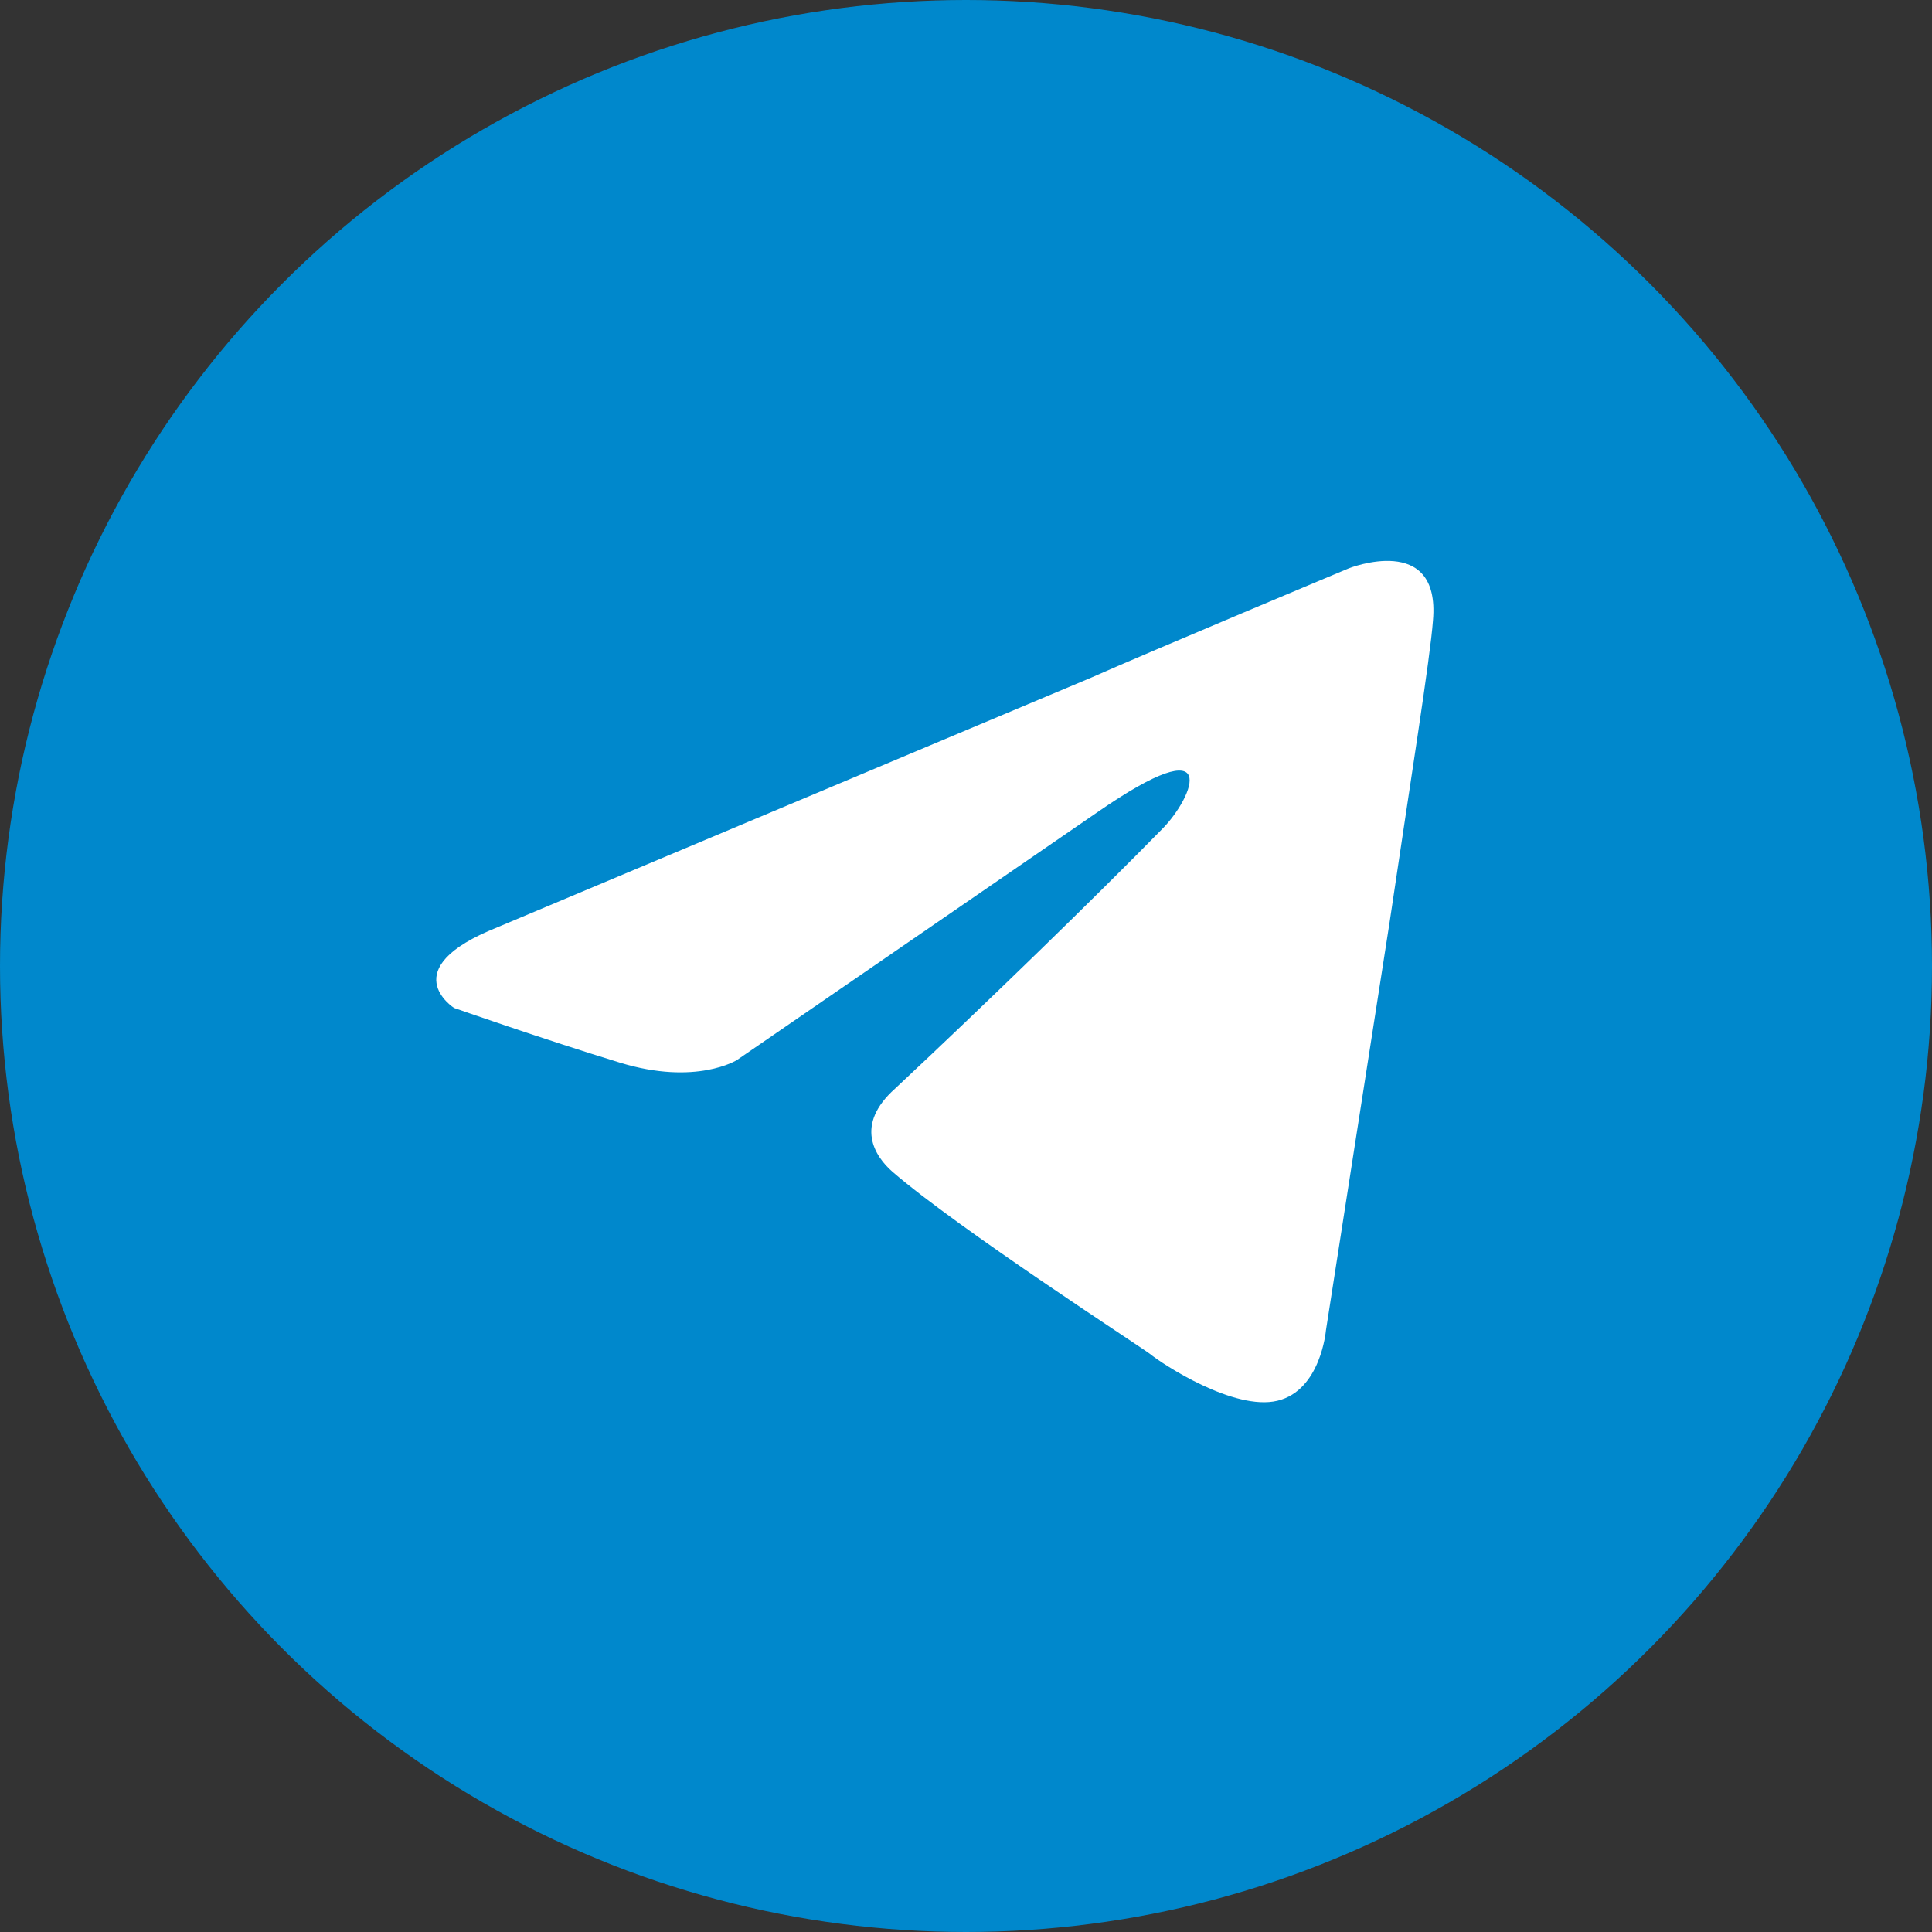 <?xml version="1.0" encoding="UTF-8"?>
<svg width="41px" height="41px" viewBox="0 0 41 41" version="1.1" xmlns="http://www.w3.org/2000/svg" xmlns:xlink="http://www.w3.org/1999/xlink">
    <rect x="0" y="0" width="41" height="41" fill="#333333" stroke="none"/>
    <defs>
        <circle id="path-1" cx="20.5" cy="20.5" r="20.5"></circle>
    </defs>
    <g id="EzSmart" stroke="none" stroke-width="1" fill="none" fill-rule="evenodd">
        <g id="EzSmart_map_share" transform="translate(-716, -548)">
            <g id="photo_2020-11-05-16.19.04" transform="translate(716, 548)">
                <mask id="mask-2" fill="white">
                    <use xlink:href="#path-1"></use>
                </mask>
                <use id="Mask" fill="#0088CC" xlink:href="#path-1"></use>
                <path d="M10.555,19.679 L23.16,14.379 C24.405,13.827 28.624,12.061 28.624,12.061 C28.624,12.061 30.572,11.288 30.41,13.165 C30.356,13.938 29.923,16.643 29.49,19.569 L28.138,28.236 C28.138,28.236 28.029,29.505 27.11,29.726 C26.19,29.947 24.675,28.953 24.405,28.733 C24.188,28.567 20.347,26.083 18.941,24.868 C18.562,24.537 18.129,23.875 18.995,23.102 C20.942,21.28 23.269,19.017 24.675,17.581 C25.324,16.919 25.974,15.373 23.269,17.25 L15.641,22.494 C15.641,22.494 14.775,23.047 13.152,22.55 C11.529,22.053 9.636,21.39 9.636,21.39 C9.636,21.39 8.337,20.562 10.555,19.679 Z" id="Path" fill="#FFFFFF" fill-rule="nonzero" mask="url(#mask-2)"></path>
            </g>
        </g>
    </g>
</svg>